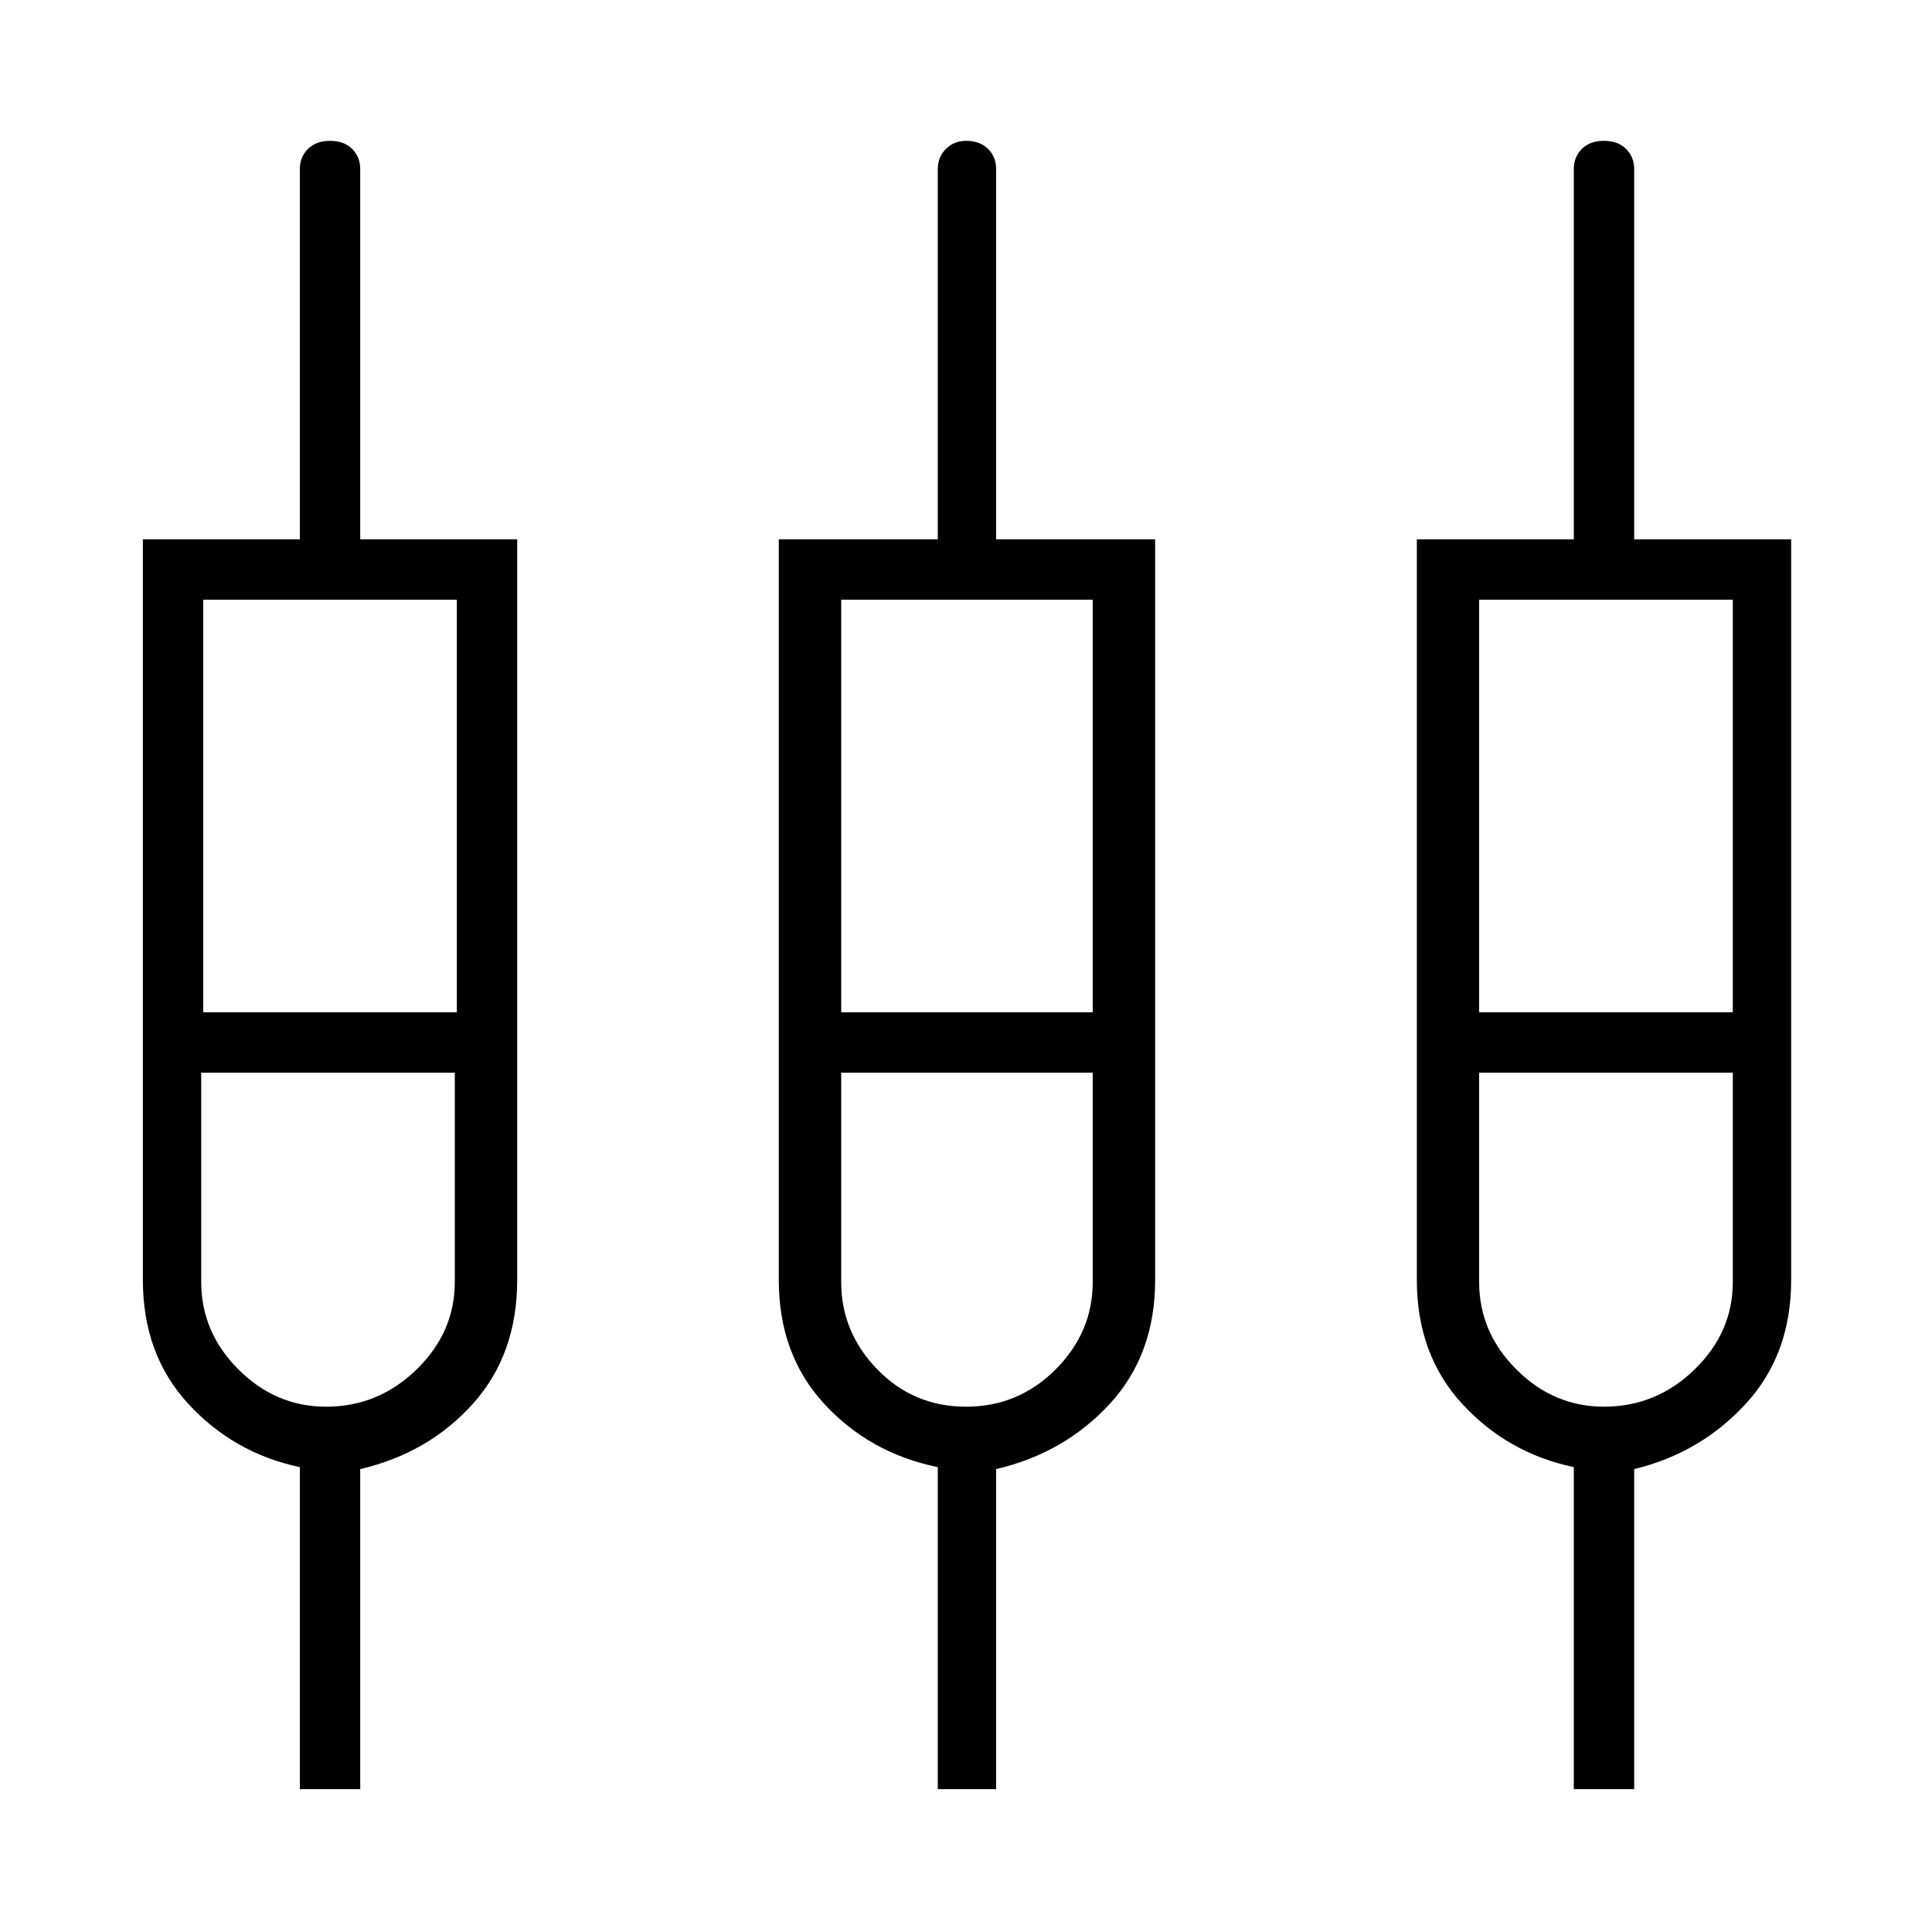<svg xmlns="http://www.w3.org/2000/svg" height="20" width="20"><path d="M3.104 18.521v-3.333q-.687-.146-1.156-.657-.469-.51-.469-1.281V5.583h1.625V1.75q0-.125.084-.208.083-.084.229-.084.145 0 .229.084.083.083.083.208v3.833h1.625v7.667q0 .771-.458 1.281-.458.511-1.167.677v3.313Zm6.604 0v-3.333q-.708-.146-1.177-.657-.469-.51-.469-1.281V5.583h1.646V1.75q0-.125.084-.208.083-.084.208-.084.146 0 .229.084.083.083.083.208v3.833h1.646v7.667q0 .771-.468 1.281-.469.511-1.178.677v3.313Zm6.584 0v-3.333q-.688-.146-1.157-.657-.468-.51-.468-1.281V5.583h1.625V1.75q0-.125.083-.208.083-.084.229-.084.146 0 .229.084.084.083.084.208v3.833h1.625v7.667q0 .771-.469 1.281-.469.511-1.156.677v3.313ZM2.104 6.208v4.271h2.625V6.208Zm6.604 0v4.271h2.604V6.208Zm6.604 0v4.271h2.626V6.208ZM3.375 14.562q.542 0 .937-.385.396-.385.396-.906v-2.167H2.083v2.167q0 .521.386.906.385.385.906.385Zm6.625 0q.542 0 .927-.385t.385-.906v-2.167H8.708v2.167q0 .521.375.906t.917.385Zm6.604 0q.542 0 .938-.385.396-.385.396-.906v-2.167h-2.626v2.167q0 .521.386.906.385.385.906.385Zm-13.187-3.77Zm6.604 0Zm6.583 0Zm-14.5-.313h2.625-2.625Zm6.604 0h2.604-2.604Zm6.604 0h2.626-2.626Zm-11.916.625H2.083h2.625-1.312Zm6.604 0H8.708h2.604H10Zm6.625 0H15.312h2.626H16.625Z"/></svg>